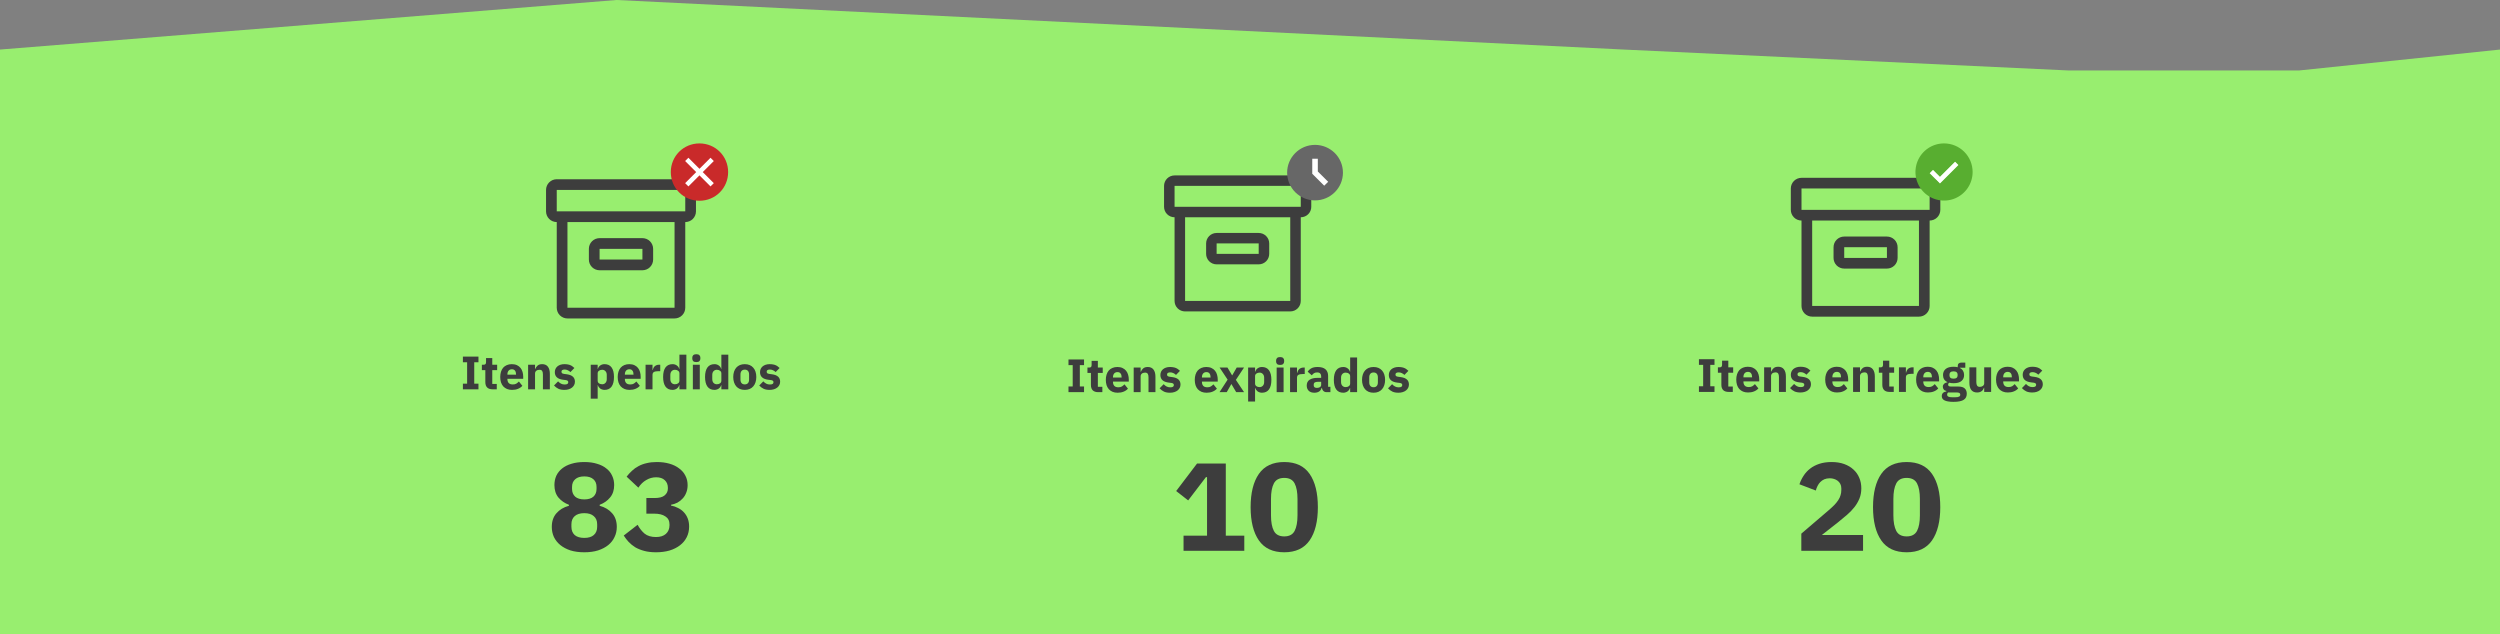 <svg width="1920" height="487" viewBox="0 0 1920 487" fill="none" xmlns="http://www.w3.org/2000/svg">
<rect x="0" y="0" width="1920" height="487" fill="#808080" stroke="none"/>
<path d="M0 38.054L473.5 0L1247 38.054L1418 46.095L1589 54.136H1765.5L1920 38.054V487H960H0V38.054Z" fill="#98EE6F"/>
<path d="M1430.83 423H1383.41V409.848L1404.05 392.184C1405.91 390.584 1407.47 389.144 1408.75 387.864C1410.03 386.52 1411.06 385.24 1411.83 384.024C1412.66 382.744 1413.23 381.496 1413.55 380.28C1413.94 379.064 1414.13 377.752 1414.13 376.344V375C1414.13 373.72 1413.87 372.6 1413.36 371.64C1412.85 370.68 1412.18 369.88 1411.35 369.24C1410.51 368.6 1409.55 368.12 1408.47 367.8C1407.44 367.48 1406.39 367.32 1405.3 367.32C1403.7 367.32 1402.29 367.576 1401.07 368.088C1399.92 368.6 1398.9 369.304 1398 370.2C1397.17 371.032 1396.47 372.024 1395.89 373.176C1395.31 374.264 1394.87 375.448 1394.55 376.728L1381.97 371.928C1382.74 369.624 1383.79 367.448 1385.14 365.4C1386.48 363.288 1388.15 361.464 1390.13 359.928C1392.18 358.328 1394.58 357.08 1397.33 356.184C1400.08 355.288 1403.19 354.84 1406.64 354.84C1410.29 354.84 1413.52 355.352 1416.34 356.376C1419.15 357.4 1421.52 358.808 1423.44 360.6C1425.43 362.392 1426.93 364.536 1427.95 367.032C1428.98 369.464 1429.49 372.12 1429.49 375C1429.49 377.88 1429.01 380.504 1428.05 382.872C1427.09 385.24 1425.78 387.48 1424.11 389.592C1422.51 391.64 1420.63 393.592 1418.45 395.448C1416.27 397.304 1414 399.192 1411.63 401.112L1399.15 410.904H1430.83V423ZM1464.3 424.152C1455.53 424.152 1449.04 421.112 1444.81 415.032C1440.59 408.952 1438.48 400.44 1438.48 389.496C1438.48 378.552 1440.59 370.04 1444.81 363.96C1449.04 357.88 1455.53 354.84 1464.3 354.84C1473.07 354.84 1479.56 357.88 1483.79 363.96C1488.01 370.04 1490.12 378.552 1490.12 389.496C1490.12 400.44 1488.01 408.952 1483.79 415.032C1479.56 421.112 1473.07 424.152 1464.3 424.152ZM1464.3 411.96C1468.14 411.96 1470.8 410.552 1472.27 407.736C1473.74 404.92 1474.48 400.952 1474.48 395.832V383.16C1474.48 378.04 1473.74 374.072 1472.27 371.256C1470.8 368.44 1468.14 367.032 1464.3 367.032C1460.46 367.032 1457.8 368.44 1456.33 371.256C1454.86 374.072 1454.12 378.04 1454.12 383.16V395.832C1454.12 400.952 1454.86 404.92 1456.33 407.736C1457.8 410.552 1460.46 411.96 1464.3 411.96Z" fill="#3D3D3D"/>
<path d="M1449.16 206.274H1416.36C1414.18 206.274 1412.1 205.41 1410.56 203.872C1409.02 202.334 1408.16 200.248 1408.16 198.073V189.872C1408.16 187.697 1409.02 185.611 1410.56 184.073C1412.1 182.535 1414.18 181.671 1416.36 181.671H1449.16C1451.34 181.671 1453.42 182.535 1454.96 184.073C1456.5 185.611 1457.36 187.697 1457.36 189.872V198.073C1457.36 200.248 1456.5 202.334 1454.96 203.872C1453.42 205.41 1451.34 206.274 1449.16 206.274ZM1416.36 189.872V198.073H1449.16V189.872H1416.36Z" fill="#3D3D3D"/>
<path d="M1481.96 136.565H1383.55C1381.38 136.565 1379.29 137.429 1377.75 138.967C1376.22 140.505 1375.35 142.591 1375.35 144.766V161.168C1375.35 163.343 1376.22 165.429 1377.75 166.967C1379.29 168.505 1381.38 169.369 1383.55 169.369V234.977C1383.55 237.152 1384.42 239.238 1385.95 240.776C1387.49 242.314 1389.58 243.178 1391.75 243.178H1473.76C1475.94 243.178 1478.02 242.314 1479.56 240.776C1481.1 239.238 1481.96 237.152 1481.96 234.977V169.369C1484.14 169.369 1486.23 168.505 1487.76 166.967C1489.3 165.429 1490.17 163.343 1490.17 161.168V144.766C1490.17 142.591 1489.3 140.505 1487.76 138.967C1486.23 137.429 1484.14 136.565 1481.96 136.565ZM1473.76 234.977H1391.75V169.369H1473.76V234.977ZM1481.96 161.168H1383.55V144.766H1481.96V161.168Z" fill="#3D3D3D"/>
<path d="M1493.02 110.136C1488.68 110.136 1484.43 111.424 1480.82 113.837C1477.21 116.249 1474.4 119.678 1472.74 123.69C1471.07 127.701 1470.64 132.116 1471.49 136.375C1472.33 140.634 1474.42 144.546 1477.49 147.616C1480.57 150.687 1484.48 152.778 1488.74 153.625C1492.99 154.472 1497.41 154.037 1501.42 152.375C1505.43 150.714 1508.86 147.9 1511.27 144.289C1513.69 140.679 1514.97 136.434 1514.97 132.092C1514.97 126.269 1512.66 120.684 1508.54 116.567C1504.43 112.45 1498.84 110.136 1493.02 110.136ZM1489.88 140.858L1482.04 133.017L1484.54 130.523L1489.88 135.871L1501.5 124.25L1504.01 126.738L1489.88 140.858Z" fill="#58AE30"/>
<path d="M1489.88 140.859L1482.04 133.018L1484.54 130.523L1489.88 135.869L1501.5 124.25L1504 126.736L1489.88 140.859Z" fill="white"/>
<path d="M1304.78 301V296.644H1308.02V280.228H1304.78V275.872H1316.73V280.228H1313.49V296.644H1316.73V301H1304.78ZM1327.62 301C1325.78 301 1324.37 300.532 1323.41 299.596C1322.48 298.66 1322.01 297.292 1322.01 295.492V286.24H1319.34V282.1H1320.68C1321.4 282.1 1321.89 281.932 1322.15 281.596C1322.42 281.236 1322.55 280.732 1322.55 280.084V276.988H1327.34V282.1H1331.08V286.24H1327.34V296.86H1330.79V301H1327.62ZM1342.52 301.432C1341.08 301.432 1339.8 301.204 1338.67 300.748C1337.54 300.268 1336.58 299.608 1335.79 298.768C1335.02 297.904 1334.44 296.86 1334.03 295.636C1333.64 294.412 1333.45 293.044 1333.45 291.532C1333.45 290.044 1333.64 288.7 1334.03 287.5C1334.41 286.276 1334.98 285.232 1335.72 284.368C1336.49 283.504 1337.42 282.844 1338.53 282.388C1339.63 281.908 1340.89 281.668 1342.31 281.668C1343.87 281.668 1345.2 281.932 1346.3 282.46C1347.43 282.988 1348.34 283.696 1349.04 284.584C1349.76 285.472 1350.28 286.504 1350.59 287.68C1350.92 288.832 1351.09 290.044 1351.09 291.316V292.9H1338.96V293.188C1338.96 294.436 1339.3 295.432 1339.97 296.176C1340.64 296.896 1341.7 297.256 1343.14 297.256C1344.24 297.256 1345.14 297.04 1345.84 296.608C1346.53 296.152 1347.18 295.612 1347.78 294.988L1350.44 298.3C1349.6 299.284 1348.5 300.052 1347.13 300.604C1345.79 301.156 1344.25 301.432 1342.52 301.432ZM1342.42 285.592C1341.34 285.592 1340.48 285.952 1339.86 286.672C1339.26 287.368 1338.96 288.304 1338.96 289.48V289.768H1345.58V289.444C1345.58 288.292 1345.32 287.368 1344.79 286.672C1344.29 285.952 1343.5 285.592 1342.42 285.592ZM1354.86 301V282.1H1360.18V285.304H1360.4C1360.74 284.32 1361.32 283.468 1362.16 282.748C1363 282.028 1364.17 281.668 1365.66 281.668C1367.6 281.668 1369.06 282.316 1370.05 283.612C1371.06 284.908 1371.56 286.756 1371.56 289.156V301H1366.23V289.588C1366.23 288.364 1366.04 287.464 1365.66 286.888C1365.27 286.288 1364.59 285.988 1363.6 285.988C1363.17 285.988 1362.75 286.048 1362.34 286.168C1361.94 286.264 1361.56 286.432 1361.23 286.672C1360.92 286.912 1360.66 287.212 1360.47 287.572C1360.28 287.908 1360.18 288.304 1360.18 288.76V301H1354.86ZM1382.71 301.432C1380.88 301.432 1379.35 301.144 1378.1 300.568C1376.85 299.968 1375.74 299.128 1374.75 298.048L1377.88 294.88C1378.56 295.624 1379.3 296.212 1380.12 296.644C1380.93 297.076 1381.86 297.292 1382.89 297.292C1383.94 297.292 1384.68 297.136 1385.08 296.824C1385.49 296.488 1385.7 296.044 1385.7 295.492C1385.7 294.604 1385.06 294.076 1383.79 293.908L1381.74 293.656C1377.49 293.128 1375.36 291.184 1375.36 287.824C1375.36 286.912 1375.53 286.084 1375.87 285.34C1376.23 284.572 1376.72 283.924 1377.34 283.396C1377.99 282.844 1378.76 282.424 1379.65 282.136C1380.56 281.824 1381.58 281.668 1382.71 281.668C1383.69 281.668 1384.56 281.74 1385.3 281.884C1386.07 282.004 1386.74 282.196 1387.32 282.46C1387.92 282.7 1388.46 283.012 1388.94 283.396C1389.44 283.756 1389.93 284.164 1390.41 284.62L1387.35 287.752C1386.75 287.152 1386.07 286.684 1385.3 286.348C1384.56 285.988 1383.79 285.808 1383 285.808C1382.08 285.808 1381.44 285.952 1381.05 286.24C1380.67 286.528 1380.48 286.912 1380.48 287.392C1380.48 287.896 1380.61 288.292 1380.87 288.58C1381.16 288.844 1381.69 289.036 1382.46 289.156L1384.58 289.444C1388.73 289.996 1390.81 291.892 1390.81 295.132C1390.81 296.044 1390.62 296.884 1390.23 297.652C1389.85 298.42 1389.3 299.092 1388.58 299.668C1387.88 300.22 1387.03 300.652 1386.02 300.964C1385.04 301.276 1383.93 301.432 1382.71 301.432ZM1410.83 301.432C1409.39 301.432 1408.11 301.204 1406.98 300.748C1405.85 300.268 1404.89 299.608 1404.1 298.768C1403.33 297.904 1402.74 296.86 1402.34 295.636C1401.95 294.412 1401.76 293.044 1401.76 291.532C1401.76 290.044 1401.95 288.7 1402.34 287.5C1402.72 286.276 1403.28 285.232 1404.03 284.368C1404.8 283.504 1405.73 282.844 1406.84 282.388C1407.94 281.908 1409.2 281.668 1410.62 281.668C1412.18 281.668 1413.51 281.932 1414.61 282.46C1415.74 282.988 1416.65 283.696 1417.35 284.584C1418.07 285.472 1418.58 286.504 1418.9 287.68C1419.23 288.832 1419.4 290.044 1419.4 291.316V292.9H1407.27V293.188C1407.27 294.436 1407.6 295.432 1408.28 296.176C1408.95 296.896 1410 297.256 1411.44 297.256C1412.55 297.256 1413.45 297.04 1414.14 296.608C1414.84 296.152 1415.49 295.612 1416.09 294.988L1418.75 298.3C1417.91 299.284 1416.81 300.052 1415.44 300.604C1414.1 301.156 1412.56 301.432 1410.83 301.432ZM1410.72 285.592C1409.64 285.592 1408.79 285.952 1408.17 286.672C1407.57 287.368 1407.27 288.304 1407.27 289.48V289.768H1413.89V289.444C1413.89 288.292 1413.63 287.368 1413.1 286.672C1412.6 285.952 1411.8 285.592 1410.72 285.592ZM1423.16 301V282.1H1428.49V285.304H1428.71C1429.04 284.32 1429.63 283.468 1430.47 282.748C1431.31 282.028 1432.48 281.668 1433.96 281.668C1435.91 281.668 1437.37 282.316 1438.36 283.612C1439.36 284.908 1439.87 286.756 1439.87 289.156V301H1434.54V289.588C1434.54 288.364 1434.35 287.464 1433.96 286.888C1433.58 286.288 1432.9 285.988 1431.91 285.988C1431.48 285.988 1431.06 286.048 1430.65 286.168C1430.24 286.264 1429.87 286.432 1429.54 286.672C1429.22 286.912 1428.97 287.212 1428.78 287.572C1428.59 287.908 1428.49 288.304 1428.49 288.76V301H1423.16ZM1451.23 301C1449.39 301 1447.98 300.532 1447.02 299.596C1446.09 298.66 1445.62 297.292 1445.62 295.492V286.24H1442.95V282.1H1444.29C1445.01 282.1 1445.5 281.932 1445.76 281.596C1446.03 281.236 1446.16 280.732 1446.16 280.084V276.988H1450.95V282.1H1454.69V286.24H1450.95V296.86H1454.4V301H1451.23ZM1458.39 301V282.1H1463.72V286.204H1463.9C1463.99 285.676 1464.16 285.172 1464.4 284.692C1464.64 284.188 1464.95 283.744 1465.34 283.36C1465.75 282.976 1466.23 282.676 1466.78 282.46C1467.33 282.22 1467.98 282.1 1468.72 282.1H1469.66V287.068H1468.33C1466.77 287.068 1465.6 287.272 1464.83 287.68C1464.09 288.088 1463.72 288.844 1463.72 289.948V301H1458.39ZM1480.65 301.432C1479.21 301.432 1477.93 301.204 1476.8 300.748C1475.67 300.268 1474.71 299.608 1473.92 298.768C1473.15 297.904 1472.57 296.86 1472.16 295.636C1471.77 294.412 1471.58 293.044 1471.58 291.532C1471.58 290.044 1471.77 288.7 1472.16 287.5C1472.54 286.276 1473.11 285.232 1473.85 284.368C1474.62 283.504 1475.55 282.844 1476.66 282.388C1477.76 281.908 1479.02 281.668 1480.44 281.668C1482 281.668 1483.33 281.932 1484.43 282.46C1485.56 282.988 1486.47 283.696 1487.17 284.584C1487.89 285.472 1488.41 286.504 1488.72 287.68C1489.05 288.832 1489.22 290.044 1489.22 291.316V292.9H1477.09V293.188C1477.09 294.436 1477.43 295.432 1478.1 296.176C1478.77 296.896 1479.83 297.256 1481.27 297.256C1482.37 297.256 1483.27 297.04 1483.97 296.608C1484.66 296.152 1485.31 295.612 1485.91 294.988L1488.57 298.3C1487.73 299.284 1486.63 300.052 1485.26 300.604C1483.92 301.156 1482.38 301.432 1480.65 301.432ZM1480.55 285.592C1479.47 285.592 1478.61 285.952 1477.99 286.672C1477.39 287.368 1477.09 288.304 1477.09 289.48V289.768H1483.71V289.444C1483.71 288.292 1483.45 287.368 1482.92 286.672C1482.42 285.952 1481.63 285.592 1480.55 285.592ZM1510.48 302.368C1510.48 303.376 1510.3 304.264 1509.94 305.032C1509.6 305.8 1509.04 306.448 1508.25 306.976C1507.46 307.528 1506.4 307.936 1505.08 308.2C1503.78 308.488 1502.18 308.632 1500.26 308.632C1498.62 308.632 1497.23 308.524 1496.08 308.308C1494.95 308.116 1494.03 307.828 1493.31 307.444C1492.61 307.084 1492.1 306.628 1491.76 306.076C1491.45 305.548 1491.29 304.936 1491.29 304.24C1491.29 303.184 1491.6 302.356 1492.23 301.756C1492.85 301.156 1493.72 300.784 1494.82 300.64V300.244C1493.91 300.076 1493.22 299.692 1492.77 299.092C1492.31 298.468 1492.08 297.748 1492.08 296.932C1492.08 296.428 1492.18 295.996 1492.37 295.636C1492.59 295.252 1492.85 294.928 1493.16 294.664C1493.5 294.376 1493.88 294.148 1494.32 293.98C1494.75 293.812 1495.18 293.68 1495.61 293.584V293.44C1494.46 292.912 1493.61 292.192 1493.06 291.28C1492.5 290.344 1492.23 289.264 1492.23 288.04C1492.23 286.12 1492.89 284.584 1494.21 283.432C1495.55 282.256 1497.59 281.668 1500.33 281.668C1501.58 281.668 1502.64 281.788 1503.53 282.028V281.308C1503.53 280.3 1503.77 279.58 1504.25 279.148C1504.76 278.692 1505.46 278.464 1506.38 278.464H1509.36V282.424H1505.19V282.64C1506.29 283.168 1507.11 283.9 1507.64 284.836C1508.16 285.748 1508.43 286.816 1508.43 288.04C1508.43 289.936 1507.76 291.46 1506.41 292.612C1505.09 293.74 1503.06 294.304 1500.33 294.304C1499.1 294.304 1497.99 294.172 1496.98 293.908C1496.43 294.268 1496.15 294.772 1496.15 295.42C1496.15 295.876 1496.32 296.236 1496.66 296.5C1497.02 296.74 1497.6 296.86 1498.42 296.86H1503.89C1506.2 296.86 1507.86 297.34 1508.9 298.3C1509.95 299.26 1510.48 300.616 1510.48 302.368ZM1505.48 303.088C1505.48 302.536 1505.26 302.116 1504.83 301.828C1504.4 301.54 1503.64 301.396 1502.56 301.396H1496.08C1495.84 301.636 1495.66 301.9 1495.54 302.188C1495.44 302.5 1495.4 302.8 1495.4 303.088C1495.4 303.784 1495.7 304.288 1496.3 304.6C1496.9 304.936 1497.92 305.104 1499.36 305.104H1501.52C1502.96 305.104 1503.98 304.936 1504.58 304.6C1505.18 304.288 1505.48 303.784 1505.48 303.088ZM1500.33 290.812C1501.38 290.812 1502.16 290.596 1502.67 290.164C1503.2 289.708 1503.46 289.06 1503.46 288.22V287.788C1503.46 286.948 1503.2 286.312 1502.67 285.88C1502.16 285.424 1501.38 285.196 1500.33 285.196C1499.27 285.196 1498.48 285.424 1497.95 285.88C1497.45 286.312 1497.2 286.948 1497.2 287.788V288.22C1497.2 289.06 1497.45 289.708 1497.95 290.164C1498.48 290.596 1499.27 290.812 1500.33 290.812ZM1523.87 297.832H1523.69C1523.52 298.312 1523.29 298.768 1523 299.2C1522.74 299.632 1522.39 300.016 1521.96 300.352C1521.53 300.688 1521.01 300.952 1520.41 301.144C1519.83 301.336 1519.16 301.432 1518.39 301.432C1516.45 301.432 1514.97 300.796 1513.97 299.524C1512.98 298.228 1512.49 296.38 1512.49 293.98V282.1H1517.82V293.512C1517.82 294.664 1518.02 295.552 1518.43 296.176C1518.84 296.8 1519.53 297.112 1520.52 297.112C1520.93 297.112 1521.33 297.052 1521.74 296.932C1522.15 296.812 1522.51 296.644 1522.82 296.428C1523.13 296.188 1523.39 295.9 1523.58 295.564C1523.77 295.228 1523.87 294.832 1523.87 294.376V282.1H1529.19V301H1523.87V297.832ZM1542.04 301.432C1540.6 301.432 1539.31 301.204 1538.18 300.748C1537.06 300.268 1536.1 299.608 1535.3 298.768C1534.54 297.904 1533.95 296.86 1533.54 295.636C1533.16 294.412 1532.96 293.044 1532.96 291.532C1532.96 290.044 1533.16 288.7 1533.54 287.5C1533.92 286.276 1534.49 285.232 1535.23 284.368C1536 283.504 1536.94 282.844 1538.04 282.388C1539.14 281.908 1540.4 281.668 1541.82 281.668C1543.38 281.668 1544.71 281.932 1545.82 282.46C1546.94 282.988 1547.86 283.696 1548.55 284.584C1549.27 285.472 1549.79 286.504 1550.1 287.68C1550.44 288.832 1550.6 290.044 1550.6 291.316V292.9H1538.47V293.188C1538.47 294.436 1538.81 295.432 1539.48 296.176C1540.15 296.896 1541.21 297.256 1542.65 297.256C1543.75 297.256 1544.65 297.04 1545.35 296.608C1546.04 296.152 1546.69 295.612 1547.29 294.988L1549.96 298.3C1549.12 299.284 1548.01 300.052 1546.64 300.604C1545.3 301.156 1543.76 301.432 1542.04 301.432ZM1541.93 285.592C1540.85 285.592 1540 285.952 1539.37 286.672C1538.77 287.368 1538.47 288.304 1538.47 289.48V289.768H1545.1V289.444C1545.1 288.292 1544.83 287.368 1544.3 286.672C1543.8 285.952 1543.01 285.592 1541.93 285.592ZM1560.77 301.432C1558.95 301.432 1557.41 301.144 1556.17 300.568C1554.92 299.968 1553.8 299.128 1552.82 298.048L1555.95 294.88C1556.62 295.624 1557.37 296.212 1558.18 296.644C1559 297.076 1559.92 297.292 1560.95 297.292C1562.01 297.292 1562.74 297.136 1563.15 296.824C1563.56 296.488 1563.76 296.044 1563.76 295.492C1563.76 294.604 1563.13 294.076 1561.85 293.908L1559.8 293.656C1555.55 293.128 1553.43 291.184 1553.43 287.824C1553.43 286.912 1553.6 286.084 1553.93 285.34C1554.29 284.572 1554.79 283.924 1555.41 283.396C1556.06 282.844 1556.83 282.424 1557.71 282.136C1558.63 281.824 1559.65 281.668 1560.77 281.668C1561.76 281.668 1562.62 281.74 1563.37 281.884C1564.13 282.004 1564.81 282.196 1565.38 282.46C1565.98 282.7 1566.52 283.012 1567 283.396C1567.51 283.756 1568 284.164 1568.48 284.62L1565.42 287.752C1564.82 287.152 1564.13 286.684 1563.37 286.348C1562.62 285.988 1561.85 285.808 1561.06 285.808C1560.15 285.808 1559.5 285.952 1559.12 286.24C1558.73 286.528 1558.54 286.912 1558.54 287.392C1558.54 287.896 1558.67 288.292 1558.94 288.58C1559.23 288.844 1559.75 289.036 1560.52 289.156L1562.65 289.444C1566.8 289.996 1568.87 291.892 1568.87 295.132C1568.87 296.044 1568.68 296.884 1568.3 297.652C1567.91 298.42 1567.36 299.092 1566.64 299.668C1565.95 300.22 1565.09 300.652 1564.09 300.964C1563.1 301.276 1562 301.432 1560.77 301.432Z" fill="#3D3D3D"/>
<path d="M448.738 424.152C444.77 424.152 441.218 423.672 438.082 422.712C435.01 421.688 432.418 420.312 430.306 418.584C428.194 416.856 426.562 414.808 425.41 412.44C424.322 410.072 423.778 407.48 423.778 404.664C423.778 400.376 424.962 396.888 427.33 394.2C429.698 391.448 432.898 389.528 436.93 388.44V387.672C433.666 386.456 430.978 384.6 428.866 382.104C426.818 379.608 425.794 376.408 425.794 372.504C425.794 369.944 426.274 367.576 427.234 365.4C428.258 363.224 429.73 361.368 431.65 359.832C433.634 358.232 436.034 357.016 438.85 356.184C441.73 355.288 445.026 354.84 448.738 354.84C452.45 354.84 455.714 355.288 458.53 356.184C461.41 357.016 463.81 358.232 465.73 359.832C467.714 361.368 469.186 363.224 470.146 365.4C471.17 367.576 471.682 369.944 471.682 372.504C471.682 376.408 470.626 379.608 468.514 382.104C466.466 384.6 463.81 386.456 460.546 387.672V388.44C464.578 389.528 467.778 391.448 470.146 394.2C472.514 396.888 473.698 400.376 473.698 404.664C473.698 407.48 473.122 410.072 471.97 412.44C470.882 414.808 469.282 416.856 467.17 418.584C465.058 420.312 462.434 421.688 459.298 422.712C456.226 423.672 452.706 424.152 448.738 424.152ZM448.738 413.112C451.938 413.112 454.37 412.376 456.034 410.904C457.762 409.368 458.626 407.256 458.626 404.568V402.648C458.626 399.96 457.762 397.88 456.034 396.408C454.37 394.872 451.938 394.104 448.738 394.104C445.538 394.104 443.074 394.872 441.346 396.408C439.682 397.88 438.85 399.96 438.85 402.648V404.568C438.85 407.256 439.682 409.368 441.346 410.904C443.074 412.376 445.538 413.112 448.738 413.112ZM448.738 383.544C451.81 383.544 454.146 382.84 455.746 381.432C457.346 379.96 458.146 377.976 458.146 375.48V373.944C458.146 371.448 457.346 369.496 455.746 368.088C454.146 366.616 451.81 365.88 448.738 365.88C445.666 365.88 443.33 366.616 441.73 368.088C440.13 369.496 439.33 371.448 439.33 373.944V375.48C439.33 377.976 440.13 379.96 441.73 381.432C443.33 382.84 445.666 383.544 448.738 383.544ZM502.652 382.488C506.236 382.488 508.828 381.816 510.428 380.472C512.092 379.064 512.924 377.336 512.924 375.288V374.616C512.924 372.184 512.124 370.232 510.524 368.76C508.988 367.288 506.78 366.552 503.9 366.552C501.212 366.552 498.684 367.256 496.316 368.664C493.948 370.008 491.932 371.96 490.268 374.52L481.244 366.072C482.524 364.408 483.9 362.904 485.372 361.56C486.844 360.152 488.508 358.968 490.364 358.008C492.22 356.984 494.3 356.216 496.604 355.704C498.908 355.128 501.5 354.84 504.38 354.84C507.964 354.84 511.196 355.256 514.076 356.088C517.02 356.92 519.516 358.136 521.564 359.736C523.676 361.272 525.276 363.128 526.364 365.304C527.516 367.48 528.092 369.912 528.092 372.6C528.092 374.712 527.74 376.632 527.036 378.36C526.396 380.088 525.468 381.592 524.252 382.872C523.1 384.152 521.756 385.208 520.22 386.04C518.684 386.808 517.052 387.352 515.324 387.672V388.248C517.308 388.632 519.132 389.272 520.796 390.168C522.524 391 523.996 392.088 525.212 393.432C526.492 394.776 527.484 396.376 528.188 398.232C528.892 400.024 529.244 402.072 529.244 404.376C529.244 407.384 528.636 410.104 527.42 412.536C526.204 414.968 524.476 417.048 522.236 418.776C519.996 420.504 517.308 421.848 514.172 422.808C511.036 423.704 507.58 424.152 503.804 424.152C500.412 424.152 497.404 423.8 494.78 423.096C492.156 422.392 489.852 421.464 487.868 420.312C485.948 419.096 484.252 417.72 482.78 416.184C481.372 414.648 480.124 413.016 479.036 411.288L489.692 403.032C491.164 405.784 492.956 408.056 495.068 409.848C497.244 411.576 500.156 412.44 503.804 412.44C507.068 412.44 509.596 411.64 511.388 410.04C513.244 408.376 514.172 406.136 514.172 403.32V402.744C514.172 399.992 513.116 397.944 511.004 396.6C508.956 395.192 506.108 394.488 502.46 394.488H496.412V382.488H502.652Z" fill="#3D3D3D"/>
<path d="M355.507 299V294.644H358.747V278.228H355.507V273.872H367.459V278.228H364.219V294.644H367.459V299H355.507ZM378.354 299C376.506 299 375.102 298.532 374.142 297.596C373.206 296.66 372.738 295.292 372.738 293.492V284.24H370.074V280.1H371.406C372.126 280.1 372.618 279.932 372.882 279.596C373.146 279.236 373.278 278.732 373.278 278.084V274.988H378.066V280.1H381.81V284.24H378.066V294.86H381.522V299H378.354ZM393.255 299.432C391.815 299.432 390.531 299.204 389.403 298.748C388.275 298.268 387.315 297.608 386.523 296.768C385.755 295.904 385.167 294.86 384.759 293.636C384.375 292.412 384.183 291.044 384.183 289.532C384.183 288.044 384.375 286.7 384.759 285.5C385.143 284.276 385.707 283.232 386.451 282.368C387.219 281.504 388.155 280.844 389.259 280.388C390.363 279.908 391.623 279.668 393.039 279.668C394.599 279.668 395.931 279.932 397.035 280.46C398.163 280.988 399.075 281.696 399.771 282.584C400.491 283.472 401.007 284.504 401.319 285.68C401.655 286.832 401.823 288.044 401.823 289.316V290.9H389.691V291.188C389.691 292.436 390.027 293.432 390.699 294.176C391.371 294.896 392.427 295.256 393.867 295.256C394.971 295.256 395.871 295.04 396.567 294.608C397.263 294.152 397.911 293.612 398.511 292.988L401.175 296.3C400.335 297.284 399.231 298.052 397.863 298.604C396.519 299.156 394.983 299.432 393.255 299.432ZM393.147 283.592C392.067 283.592 391.215 283.952 390.591 284.672C389.991 285.368 389.691 286.304 389.691 287.48V287.768H396.315V287.444C396.315 286.292 396.051 285.368 395.523 284.672C395.019 283.952 394.227 283.592 393.147 283.592ZM405.586 299V280.1H410.914V283.304H411.13C411.466 282.32 412.054 281.468 412.894 280.748C413.734 280.028 414.898 279.668 416.386 279.668C418.33 279.668 419.794 280.316 420.778 281.612C421.786 282.908 422.29 284.756 422.29 287.156V299H416.962V287.588C416.962 286.364 416.77 285.464 416.386 284.888C416.002 284.288 415.318 283.988 414.334 283.988C413.902 283.988 413.482 284.048 413.074 284.168C412.666 284.264 412.294 284.432 411.958 284.672C411.646 284.912 411.394 285.212 411.202 285.572C411.01 285.908 410.914 286.304 410.914 286.76V299H405.586ZM433.439 299.432C431.615 299.432 430.079 299.144 428.831 298.568C427.583 297.968 426.467 297.128 425.483 296.048L428.615 292.88C429.287 293.624 430.031 294.212 430.847 294.644C431.663 295.076 432.587 295.292 433.619 295.292C434.675 295.292 435.407 295.136 435.815 294.824C436.223 294.488 436.427 294.044 436.427 293.492C436.427 292.604 435.791 292.076 434.519 291.908L432.467 291.656C428.219 291.128 426.095 289.184 426.095 285.824C426.095 284.912 426.263 284.084 426.599 283.34C426.959 282.572 427.451 281.924 428.075 281.396C428.723 280.844 429.491 280.424 430.379 280.136C431.291 279.824 432.311 279.668 433.439 279.668C434.423 279.668 435.287 279.74 436.031 279.884C436.799 280.004 437.471 280.196 438.047 280.46C438.647 280.7 439.187 281.012 439.667 281.396C440.171 281.756 440.663 282.164 441.143 282.62L438.083 285.752C437.483 285.152 436.799 284.684 436.031 284.348C435.287 283.988 434.519 283.808 433.727 283.808C432.815 283.808 432.167 283.952 431.783 284.24C431.399 284.528 431.207 284.912 431.207 285.392C431.207 285.896 431.339 286.292 431.603 286.58C431.891 286.844 432.419 287.036 433.187 287.156L435.311 287.444C439.463 287.996 441.539 289.892 441.539 293.132C441.539 294.044 441.347 294.884 440.963 295.652C440.579 296.42 440.027 297.092 439.307 297.668C438.611 298.22 437.759 298.652 436.751 298.964C435.767 299.276 434.663 299.432 433.439 299.432ZM453.679 280.1H459.007V283.268H459.187C459.451 282.212 460.051 281.348 460.987 280.676C461.947 280.004 463.039 279.668 464.263 279.668C466.663 279.668 468.475 280.508 469.699 282.188C470.923 283.868 471.535 286.316 471.535 289.532C471.535 292.748 470.923 295.208 469.699 296.912C468.475 298.592 466.663 299.432 464.263 299.432C463.639 299.432 463.051 299.336 462.499 299.144C461.947 298.976 461.443 298.736 460.987 298.424C460.555 298.088 460.183 297.704 459.871 297.272C459.559 296.816 459.331 296.336 459.187 295.832H459.007V306.2H453.679V280.1ZM462.499 295.112C463.507 295.112 464.335 294.764 464.983 294.068C465.655 293.348 465.991 292.388 465.991 291.188V287.912C465.991 286.712 465.655 285.764 464.983 285.068C464.335 284.348 463.507 283.988 462.499 283.988C461.491 283.988 460.651 284.24 459.979 284.744C459.331 285.224 459.007 285.896 459.007 286.76V292.34C459.007 293.204 459.331 293.888 459.979 294.392C460.651 294.872 461.491 295.112 462.499 295.112ZM483.466 299.432C482.026 299.432 480.742 299.204 479.614 298.748C478.486 298.268 477.526 297.608 476.734 296.768C475.966 295.904 475.378 294.86 474.97 293.636C474.586 292.412 474.394 291.044 474.394 289.532C474.394 288.044 474.586 286.7 474.97 285.5C475.354 284.276 475.918 283.232 476.662 282.368C477.43 281.504 478.366 280.844 479.47 280.388C480.574 279.908 481.834 279.668 483.25 279.668C484.81 279.668 486.142 279.932 487.246 280.46C488.374 280.988 489.286 281.696 489.982 282.584C490.702 283.472 491.218 284.504 491.53 285.68C491.866 286.832 492.034 288.044 492.034 289.316V290.9H479.902V291.188C479.902 292.436 480.238 293.432 480.91 294.176C481.582 294.896 482.638 295.256 484.078 295.256C485.182 295.256 486.082 295.04 486.778 294.608C487.474 294.152 488.122 293.612 488.722 292.988L491.386 296.3C490.546 297.284 489.442 298.052 488.074 298.604C486.73 299.156 485.194 299.432 483.466 299.432ZM483.358 283.592C482.278 283.592 481.426 283.952 480.802 284.672C480.202 285.368 479.902 286.304 479.902 287.48V287.768H486.526V287.444C486.526 286.292 486.262 285.368 485.734 284.672C485.23 283.952 484.438 283.592 483.358 283.592ZM495.797 299V280.1H501.125V284.204H501.305C501.401 283.676 501.569 283.172 501.809 282.692C502.049 282.188 502.361 281.744 502.745 281.36C503.153 280.976 503.633 280.676 504.185 280.46C504.737 280.22 505.385 280.1 506.129 280.1H507.065V285.068H505.733C504.173 285.068 503.009 285.272 502.241 285.68C501.497 286.088 501.125 286.844 501.125 287.948V299H495.797ZM521.803 295.832H521.623C521.479 296.336 521.251 296.816 520.939 297.272C520.627 297.704 520.243 298.088 519.787 298.424C519.355 298.736 518.851 298.976 518.275 299.144C517.723 299.336 517.147 299.432 516.547 299.432C514.147 299.432 512.335 298.592 511.111 296.912C509.887 295.208 509.275 292.748 509.275 289.532C509.275 286.316 509.887 283.868 511.111 282.188C512.335 280.508 514.147 279.668 516.547 279.668C517.771 279.668 518.851 280.004 519.787 280.676C520.747 281.348 521.359 282.212 521.623 283.268H521.803V272.36H527.131V299H521.803V295.832ZM518.311 295.112C519.319 295.112 520.147 294.872 520.795 294.392C521.467 293.888 521.803 293.204 521.803 292.34V286.76C521.803 285.896 521.467 285.224 520.795 284.744C520.147 284.24 519.319 283.988 518.311 283.988C517.303 283.988 516.463 284.348 515.791 285.068C515.143 285.764 514.819 286.712 514.819 287.912V291.188C514.819 292.388 515.143 293.348 515.791 294.068C516.463 294.764 517.303 295.112 518.311 295.112ZM534.777 278.084C533.697 278.084 532.905 277.844 532.401 277.364C531.921 276.86 531.681 276.224 531.681 275.456V274.664C531.681 273.896 531.921 273.272 532.401 272.792C532.905 272.288 533.697 272.036 534.777 272.036C535.857 272.036 536.637 272.288 537.117 272.792C537.621 273.272 537.873 273.896 537.873 274.664V275.456C537.873 276.224 537.621 276.86 537.117 277.364C536.637 277.844 535.857 278.084 534.777 278.084ZM532.113 280.1H537.441V299H532.113V280.1ZM554.006 295.832H553.826C553.682 296.336 553.454 296.816 553.142 297.272C552.83 297.704 552.446 298.088 551.99 298.424C551.558 298.736 551.054 298.976 550.478 299.144C549.926 299.336 549.35 299.432 548.75 299.432C546.35 299.432 544.538 298.592 543.314 296.912C542.09 295.208 541.478 292.748 541.478 289.532C541.478 286.316 542.09 283.868 543.314 282.188C544.538 280.508 546.35 279.668 548.75 279.668C549.974 279.668 551.054 280.004 551.99 280.676C552.95 281.348 553.562 282.212 553.826 283.268H554.006V272.36H559.334V299H554.006V295.832ZM550.514 295.112C551.522 295.112 552.35 294.872 552.998 294.392C553.67 293.888 554.006 293.204 554.006 292.34V286.76C554.006 285.896 553.67 285.224 552.998 284.744C552.35 284.24 551.522 283.988 550.514 283.988C549.506 283.988 548.666 284.348 547.994 285.068C547.346 285.764 547.022 286.712 547.022 287.912V291.188C547.022 292.388 547.346 293.348 547.994 294.068C548.666 294.764 549.506 295.112 550.514 295.112ZM571.984 299.432C570.592 299.432 569.344 299.204 568.24 298.748C567.16 298.292 566.236 297.632 565.468 296.768C564.724 295.904 564.148 294.86 563.74 293.636C563.332 292.412 563.128 291.044 563.128 289.532C563.128 288.02 563.332 286.652 563.74 285.428C564.148 284.204 564.724 283.172 565.468 282.332C566.236 281.468 567.16 280.808 568.24 280.352C569.344 279.896 570.592 279.668 571.984 279.668C573.376 279.668 574.612 279.896 575.692 280.352C576.796 280.808 577.72 281.468 578.464 282.332C579.232 283.172 579.82 284.204 580.228 285.428C580.636 286.652 580.84 288.02 580.84 289.532C580.84 291.044 580.636 292.412 580.228 293.636C579.82 294.86 579.232 295.904 578.464 296.768C577.72 297.632 576.796 298.292 575.692 298.748C574.612 299.204 573.376 299.432 571.984 299.432ZM571.984 295.22C573.04 295.22 573.856 294.896 574.432 294.248C575.008 293.6 575.296 292.676 575.296 291.476V287.624C575.296 286.424 575.008 285.5 574.432 284.852C573.856 284.204 573.04 283.88 571.984 283.88C570.928 283.88 570.112 284.204 569.536 284.852C568.96 285.5 568.672 286.424 568.672 287.624V291.476C568.672 292.676 568.96 293.6 569.536 294.248C570.112 294.896 570.928 295.22 571.984 295.22ZM591.044 299.432C589.22 299.432 587.684 299.144 586.436 298.568C585.188 297.968 584.072 297.128 583.088 296.048L586.22 292.88C586.892 293.624 587.636 294.212 588.452 294.644C589.268 295.076 590.192 295.292 591.224 295.292C592.28 295.292 593.012 295.136 593.42 294.824C593.828 294.488 594.032 294.044 594.032 293.492C594.032 292.604 593.396 292.076 592.124 291.908L590.072 291.656C585.824 291.128 583.7 289.184 583.7 285.824C583.7 284.912 583.868 284.084 584.204 283.34C584.564 282.572 585.056 281.924 585.68 281.396C586.328 280.844 587.096 280.424 587.984 280.136C588.896 279.824 589.916 279.668 591.044 279.668C592.028 279.668 592.892 279.74 593.636 279.884C594.404 280.004 595.076 280.196 595.652 280.46C596.252 280.7 596.792 281.012 597.272 281.396C597.776 281.756 598.268 282.164 598.748 282.62L595.688 285.752C595.088 285.152 594.404 284.684 593.636 284.348C592.892 283.988 592.124 283.808 591.332 283.808C590.42 283.808 589.772 283.952 589.388 284.24C589.004 284.528 588.812 284.912 588.812 285.392C588.812 285.896 588.944 286.292 589.208 286.58C589.496 286.844 590.024 287.036 590.792 287.156L592.916 287.444C597.068 287.996 599.144 289.892 599.144 293.132C599.144 294.044 598.952 294.884 598.568 295.652C598.184 296.42 597.632 297.092 596.912 297.668C596.216 298.22 595.364 298.652 594.356 298.964C593.372 299.276 592.268 299.432 591.044 299.432Z" fill="#3D3D3D"/>
<path d="M493.381 207.563H460.481C458.3 207.563 456.208 206.696 454.665 205.154C453.123 203.611 452.256 201.519 452.256 199.338V191.113C452.256 188.932 453.123 186.84 454.665 185.297C456.208 183.755 458.3 182.888 460.481 182.888H493.381C495.562 182.888 497.654 183.755 499.197 185.297C500.739 186.84 501.606 188.932 501.606 191.113V199.338C501.606 201.519 500.739 203.611 499.197 205.154C497.654 206.696 495.562 207.563 493.381 207.563ZM460.481 191.113V199.338H493.381V191.113H460.481Z" fill="#3D3D3D"/>
<path d="M526.281 137.651H427.582C425.4 137.651 423.308 138.518 421.766 140.06C420.223 141.602 419.357 143.695 419.357 145.876V162.326C419.357 164.507 420.223 166.599 421.766 168.142C423.308 169.684 425.4 170.551 427.582 170.551V236.35C427.582 238.532 428.448 240.624 429.991 242.166C431.533 243.709 433.625 244.575 435.807 244.575H518.056C520.237 244.575 522.33 243.709 523.872 242.166C525.414 240.624 526.281 238.532 526.281 236.35V170.551C528.462 170.551 530.554 169.684 532.097 168.142C533.639 166.599 534.506 164.507 534.506 162.326V145.876C534.506 143.695 533.639 141.602 532.097 140.06C530.554 138.518 528.462 137.651 526.281 137.651ZM518.056 236.35H435.807V170.551H518.056V236.35ZM526.281 162.326H427.582V145.876H526.281V162.326Z" fill="#3D3D3D"/>
<rect x="524.353" y="119.323" width="25.417" height="24.647" fill="white"/>
<path d="M537.193 110.145C524.926 110.145 515.175 119.896 515.175 132.163C515.175 144.43 524.926 154.18 537.193 154.18C549.459 154.18 559.21 144.43 559.21 132.163C559.21 119.896 549.459 110.145 537.193 110.145ZM545.685 143.172L537.193 134.679L528.7 143.172L526.184 140.655L534.676 132.163L526.184 123.67L528.7 121.154L537.193 129.647L545.685 121.154L548.201 123.67L539.709 132.163L548.201 140.655L545.685 143.172Z" fill="#C92A2A"/>
<path d="M908.962 423V411.384H927.01V366.456H926.146L912.514 384.312L903.298 377.112L919.33 355.992H941.41V411.384H955.618V423H908.962ZM986.3 424.152C977.532 424.152 971.036 421.112 966.812 415.032C962.588 408.952 960.476 400.44 960.476 389.496C960.476 378.552 962.588 370.04 966.812 363.96C971.036 357.88 977.532 354.84 986.3 354.84C995.068 354.84 1001.56 357.88 1005.79 363.96C1010.01 370.04 1012.12 378.552 1012.12 389.496C1012.12 400.44 1010.01 408.952 1005.79 415.032C1001.56 421.112 995.068 424.152 986.3 424.152ZM986.3 411.96C990.14 411.96 992.796 410.552 994.268 407.736C995.74 404.92 996.476 400.952 996.476 395.832V383.16C996.476 378.04 995.74 374.072 994.268 371.256C992.796 368.44 990.14 367.032 986.3 367.032C982.46 367.032 979.804 368.44 978.332 371.256C976.86 374.072 976.124 378.04 976.124 383.16V395.832C976.124 400.952 976.86 404.92 978.332 407.736C979.804 410.552 982.46 411.96 986.3 411.96Z" fill="#3D3D3D"/>
<path d="M820.595 301.181V296.825H823.835V280.409H820.595V276.053H832.547V280.409H829.307V296.825H832.547V301.181H820.595ZM843.442 301.181C841.594 301.181 840.19 300.713 839.23 299.777C838.294 298.841 837.826 297.473 837.826 295.673V286.421H835.162V282.281H836.494C837.214 282.281 837.706 282.113 837.97 281.777C838.234 281.417 838.366 280.913 838.366 280.265V277.169H843.154V282.281H846.898V286.421H843.154V297.041H846.61V301.181H843.442ZM858.343 301.613C856.903 301.613 855.619 301.385 854.491 300.929C853.363 300.449 852.403 299.789 851.611 298.949C850.843 298.085 850.255 297.041 849.847 295.817C849.463 294.593 849.271 293.225 849.271 291.713C849.271 290.225 849.463 288.881 849.847 287.681C850.231 286.457 850.795 285.413 851.539 284.549C852.307 283.685 853.243 283.025 854.347 282.569C855.451 282.089 856.711 281.849 858.127 281.849C859.687 281.849 861.019 282.113 862.123 282.641C863.251 283.169 864.163 283.877 864.859 284.765C865.579 285.653 866.095 286.685 866.407 287.861C866.743 289.013 866.911 290.225 866.911 291.497V293.081H854.779V293.369C854.779 294.617 855.115 295.613 855.787 296.357C856.459 297.077 857.515 297.437 858.955 297.437C860.059 297.437 860.959 297.221 861.655 296.789C862.351 296.333 862.999 295.793 863.599 295.169L866.263 298.481C865.423 299.465 864.319 300.233 862.951 300.785C861.607 301.337 860.071 301.613 858.343 301.613ZM858.235 285.773C857.155 285.773 856.303 286.133 855.679 286.853C855.079 287.549 854.779 288.485 854.779 289.661V289.949H861.403V289.625C861.403 288.473 861.139 287.549 860.611 286.853C860.107 286.133 859.315 285.773 858.235 285.773ZM870.673 301.181V282.281H876.001V285.485H876.217C876.553 284.501 877.141 283.649 877.981 282.929C878.821 282.209 879.985 281.849 881.473 281.849C883.417 281.849 884.881 282.497 885.865 283.793C886.873 285.089 887.377 286.937 887.377 289.337V301.181H882.049V289.769C882.049 288.545 881.857 287.645 881.473 287.069C881.089 286.469 880.405 286.169 879.421 286.169C878.989 286.169 878.569 286.229 878.161 286.349C877.753 286.445 877.381 286.613 877.045 286.853C876.733 287.093 876.481 287.393 876.289 287.753C876.097 288.089 876.001 288.485 876.001 288.941V301.181H870.673ZM898.527 301.613C896.703 301.613 895.167 301.325 893.919 300.749C892.671 300.149 891.555 299.309 890.571 298.229L893.703 295.061C894.375 295.805 895.119 296.393 895.935 296.825C896.751 297.257 897.675 297.473 898.707 297.473C899.763 297.473 900.495 297.317 900.903 297.005C901.311 296.669 901.515 296.225 901.515 295.673C901.515 294.785 900.879 294.257 899.607 294.089L897.555 293.837C893.307 293.309 891.183 291.365 891.183 288.005C891.183 287.093 891.351 286.265 891.687 285.521C892.047 284.753 892.539 284.105 893.163 283.577C893.811 283.025 894.579 282.605 895.467 282.317C896.379 282.005 897.399 281.849 898.527 281.849C899.511 281.849 900.375 281.921 901.119 282.065C901.887 282.185 902.559 282.377 903.135 282.641C903.735 282.881 904.275 283.193 904.755 283.577C905.259 283.937 905.751 284.345 906.231 284.801L903.171 287.933C902.571 287.333 901.887 286.865 901.119 286.529C900.375 286.169 899.607 285.989 898.815 285.989C897.903 285.989 897.255 286.133 896.871 286.421C896.487 286.709 896.295 287.093 896.295 287.573C896.295 288.077 896.427 288.473 896.691 288.761C896.979 289.025 897.507 289.217 898.275 289.337L900.399 289.625C904.551 290.177 906.627 292.073 906.627 295.313C906.627 296.225 906.435 297.065 906.051 297.833C905.667 298.601 905.115 299.273 904.395 299.849C903.699 300.401 902.847 300.833 901.839 301.145C900.855 301.457 899.751 301.613 898.527 301.613ZM926.651 301.613C925.211 301.613 923.927 301.385 922.799 300.929C921.671 300.449 920.711 299.789 919.919 298.949C919.151 298.085 918.563 297.041 918.155 295.817C917.771 294.593 917.579 293.225 917.579 291.713C917.579 290.225 917.771 288.881 918.155 287.681C918.539 286.457 919.103 285.413 919.847 284.549C920.615 283.685 921.551 283.025 922.655 282.569C923.759 282.089 925.019 281.849 926.435 281.849C927.995 281.849 929.327 282.113 930.431 282.641C931.559 283.169 932.471 283.877 933.167 284.765C933.887 285.653 934.403 286.685 934.715 287.861C935.051 289.013 935.219 290.225 935.219 291.497V293.081H923.087V293.369C923.087 294.617 923.423 295.613 924.095 296.357C924.767 297.077 925.823 297.437 927.263 297.437C928.367 297.437 929.267 297.221 929.963 296.789C930.659 296.333 931.307 295.793 931.907 295.169L934.571 298.481C933.731 299.465 932.627 300.233 931.259 300.785C929.915 301.337 928.379 301.613 926.651 301.613ZM926.543 285.773C925.463 285.773 924.611 286.133 923.987 286.853C923.387 287.549 923.087 288.485 923.087 289.661V289.949H929.711V289.625C929.711 288.473 929.447 287.549 928.919 286.853C928.415 286.133 927.623 285.773 926.543 285.773ZM936.584 301.181L942.812 291.569L936.656 282.281H942.704L946.232 288.221H946.376L949.796 282.281H955.412L949.148 291.749L955.448 301.181H949.4L945.764 295.025H945.62L942.128 301.181H936.584ZM958.564 282.281H963.892V285.449H964.072C964.336 284.393 964.936 283.529 965.872 282.857C966.832 282.185 967.924 281.849 969.148 281.849C971.548 281.849 973.36 282.689 974.584 284.369C975.808 286.049 976.42 288.497 976.42 291.713C976.42 294.929 975.808 297.389 974.584 299.093C973.36 300.773 971.548 301.613 969.148 301.613C968.524 301.613 967.936 301.517 967.384 301.325C966.832 301.157 966.328 300.917 965.872 300.605C965.44 300.269 965.068 299.885 964.756 299.453C964.444 298.997 964.216 298.517 964.072 298.013H963.892V308.381H958.564V282.281ZM967.384 297.293C968.392 297.293 969.22 296.945 969.868 296.249C970.54 295.529 970.876 294.569 970.876 293.369V290.093C970.876 288.893 970.54 287.945 969.868 287.249C969.22 286.529 968.392 286.169 967.384 286.169C966.376 286.169 965.536 286.421 964.864 286.925C964.216 287.405 963.892 288.077 963.892 288.941V294.521C963.892 295.385 964.216 296.069 964.864 296.573C965.536 297.053 966.376 297.293 967.384 297.293ZM983.13 280.265C982.05 280.265 981.258 280.025 980.754 279.545C980.274 279.041 980.034 278.405 980.034 277.637V276.845C980.034 276.077 980.274 275.453 980.754 274.973C981.258 274.469 982.05 274.217 983.13 274.217C984.21 274.217 984.99 274.469 985.47 274.973C985.974 275.453 986.226 276.077 986.226 276.845V277.637C986.226 278.405 985.974 279.041 985.47 279.545C984.99 280.025 984.21 280.265 983.13 280.265ZM980.466 282.281H985.794V301.181H980.466V282.281ZM990.767 301.181V282.281H996.095V286.385H996.275C996.371 285.857 996.539 285.353 996.779 284.873C997.019 284.369 997.331 283.925 997.715 283.541C998.123 283.157 998.603 282.857 999.155 282.641C999.707 282.401 1000.36 282.281 1001.1 282.281H1002.04V287.249H1000.7C999.143 287.249 997.979 287.453 997.211 287.861C996.467 288.269 996.095 289.025 996.095 290.129V301.181H990.767ZM1018.8 301.181C1017.84 301.181 1017.03 300.881 1016.39 300.281C1015.76 299.681 1015.37 298.877 1015.2 297.869H1014.98C1014.69 299.093 1014.06 300.029 1013.07 300.677C1012.09 301.301 1010.88 301.613 1009.44 301.613C1007.54 301.613 1006.09 301.109 1005.08 300.101C1004.07 299.093 1003.57 297.761 1003.57 296.105C1003.57 294.113 1004.29 292.637 1005.73 291.677C1007.19 290.693 1009.17 290.201 1011.67 290.201H1014.66V289.013C1014.66 288.101 1014.42 287.381 1013.94 286.853C1013.46 286.301 1012.65 286.025 1011.53 286.025C1010.47 286.025 1009.63 286.253 1009.01 286.709C1008.38 287.165 1007.87 287.681 1007.46 288.257L1004.29 285.449C1005.06 284.321 1006.02 283.445 1007.17 282.821C1008.35 282.173 1009.93 281.849 1011.92 281.849C1014.61 281.849 1016.63 282.437 1017.97 283.613C1019.31 284.789 1019.99 286.505 1019.99 288.761V297.041H1021.75V301.181H1018.8ZM1011.42 297.905C1012.31 297.905 1013.06 297.713 1013.69 297.329C1014.33 296.945 1014.66 296.321 1014.66 295.457V293.225H1012.07C1009.98 293.225 1008.93 293.933 1008.93 295.349V295.889C1008.93 296.585 1009.15 297.101 1009.58 297.437C1010.01 297.749 1010.63 297.905 1011.42 297.905ZM1036.92 298.013H1036.74C1036.59 298.517 1036.37 298.997 1036.05 299.453C1035.74 299.885 1035.36 300.269 1034.9 300.605C1034.47 300.917 1033.97 301.157 1033.39 301.325C1032.84 301.517 1032.26 301.613 1031.66 301.613C1029.26 301.613 1027.45 300.773 1026.23 299.093C1025 297.389 1024.39 294.929 1024.39 291.713C1024.39 288.497 1025 286.049 1026.23 284.369C1027.45 282.689 1029.26 281.849 1031.66 281.849C1032.89 281.849 1033.97 282.185 1034.9 282.857C1035.86 283.529 1036.47 284.393 1036.74 285.449H1036.92V274.541H1042.25V301.181H1036.92V298.013ZM1033.43 297.293C1034.43 297.293 1035.26 297.053 1035.91 296.573C1036.58 296.069 1036.92 295.385 1036.92 294.521V288.941C1036.92 288.077 1036.58 287.405 1035.91 286.925C1035.26 286.421 1034.43 286.169 1033.43 286.169C1032.42 286.169 1031.58 286.529 1030.91 287.249C1030.26 287.945 1029.93 288.893 1029.93 290.093V293.369C1029.93 294.569 1030.26 295.529 1030.91 296.249C1031.58 296.945 1032.42 297.293 1033.43 297.293ZM1054.9 301.613C1053.5 301.613 1052.26 301.385 1051.15 300.929C1050.07 300.473 1049.15 299.813 1048.38 298.949C1047.64 298.085 1047.06 297.041 1046.65 295.817C1046.24 294.593 1046.04 293.225 1046.04 291.713C1046.04 290.201 1046.24 288.833 1046.65 287.609C1047.06 286.385 1047.64 285.353 1048.38 284.513C1049.15 283.649 1050.07 282.989 1051.15 282.533C1052.26 282.077 1053.5 281.849 1054.9 281.849C1056.29 281.849 1057.52 282.077 1058.6 282.533C1059.71 282.989 1060.63 283.649 1061.38 284.513C1062.14 285.353 1062.73 286.385 1063.14 287.609C1063.55 288.833 1063.75 290.201 1063.75 291.713C1063.75 293.225 1063.55 294.593 1063.14 295.817C1062.73 297.041 1062.14 298.085 1061.38 298.949C1060.63 299.813 1059.71 300.473 1058.6 300.929C1057.52 301.385 1056.29 301.613 1054.9 301.613ZM1054.9 297.401C1055.95 297.401 1056.77 297.077 1057.34 296.429C1057.92 295.781 1058.21 294.857 1058.21 293.657V289.805C1058.21 288.605 1057.92 287.681 1057.34 287.033C1056.77 286.385 1055.95 286.061 1054.9 286.061C1053.84 286.061 1053.02 286.385 1052.45 287.033C1051.87 287.681 1051.58 288.605 1051.58 289.805V293.657C1051.58 294.857 1051.87 295.781 1052.45 296.429C1053.02 297.077 1053.84 297.401 1054.9 297.401ZM1073.96 301.613C1072.13 301.613 1070.6 301.325 1069.35 300.749C1068.1 300.149 1066.98 299.309 1066 298.229L1069.13 295.061C1069.8 295.805 1070.55 296.393 1071.36 296.825C1072.18 297.257 1073.1 297.473 1074.14 297.473C1075.19 297.473 1075.92 297.317 1076.33 297.005C1076.74 296.669 1076.94 296.225 1076.94 295.673C1076.94 294.785 1076.31 294.257 1075.04 294.089L1072.98 293.837C1068.74 293.309 1066.61 291.365 1066.61 288.005C1066.61 287.093 1066.78 286.265 1067.12 285.521C1067.48 284.753 1067.97 284.105 1068.59 283.577C1069.24 283.025 1070.01 282.605 1070.9 282.317C1071.81 282.005 1072.83 281.849 1073.96 281.849C1074.94 281.849 1075.8 281.921 1076.55 282.065C1077.32 282.185 1077.99 282.377 1078.56 282.641C1079.16 282.881 1079.7 283.193 1080.18 283.577C1080.69 283.937 1081.18 284.345 1081.66 284.801L1078.6 287.933C1078 287.333 1077.32 286.865 1076.55 286.529C1075.8 286.169 1075.04 285.989 1074.24 285.989C1073.33 285.989 1072.68 286.133 1072.3 286.421C1071.92 286.709 1071.72 287.093 1071.72 287.573C1071.72 288.077 1071.86 288.473 1072.12 288.761C1072.41 289.025 1072.94 289.217 1073.7 289.337L1075.83 289.625C1079.98 290.177 1082.06 292.073 1082.06 295.313C1082.06 296.225 1081.86 297.065 1081.48 297.833C1081.1 298.601 1080.54 299.273 1079.82 299.849C1079.13 300.401 1078.28 300.833 1077.27 301.145C1076.28 301.457 1075.18 301.613 1073.96 301.613Z" fill="#3D3D3D"/>
<g clip-path="url(#clip0_118_6628)">
<path d="M966.68 203.021H934.374C932.232 203.021 930.178 202.174 928.663 200.668C927.149 199.161 926.298 197.117 926.298 194.986V186.952C926.298 184.821 927.149 182.777 928.663 181.271C930.178 179.764 932.232 178.917 934.374 178.917H966.68C968.822 178.917 970.876 179.764 972.391 181.271C973.905 182.777 974.756 184.821 974.756 186.952V194.986C974.756 197.117 973.905 199.161 972.391 200.668C970.876 202.174 968.822 203.021 966.68 203.021ZM934.374 186.952V194.986H966.68V186.952H934.374Z" fill="#3D3D3D"/>
<path d="M998.985 134.727H902.069C899.927 134.727 897.873 135.574 896.358 137.081C894.843 138.587 893.992 140.631 893.992 142.762V158.831C893.992 160.962 894.843 163.006 896.358 164.512C897.873 166.019 899.927 166.866 902.069 166.866V231.142C902.069 233.273 902.92 235.316 904.434 236.823C905.949 238.33 908.003 239.176 910.145 239.176H990.909C993.051 239.176 995.105 238.33 996.62 236.823C998.135 235.316 998.985 233.273 998.985 231.142V166.866C1001.13 166.866 1003.18 166.019 1004.7 164.512C1006.21 163.006 1007.06 160.962 1007.06 158.831V142.762C1007.06 140.631 1006.21 138.587 1004.7 137.081C1003.18 135.574 1001.13 134.727 998.985 134.727ZM990.909 231.142H910.145V166.866H990.909V231.142ZM998.985 158.831H902.069V142.762H998.985V158.831Z" fill="#3D3D3D"/>
<g clip-path="url(#clip1_118_6628)">
<path d="M195 293.031L275 277.114C355 261.197 515 229.363 675 234.635C835 240.306 995 282.088 1155 303.676C1315 324.865 1475 324.865 1555 324.865H1635V388.534H1555C1475 388.534 1315 388.534 1155 388.534C995 388.534 835 388.534 675 388.534C515 388.534 355 388.534 275 388.534H195V293.031Z" fill="#0099FF"/>
</g>
</g>
<rect x="999" y="118" width="23" height="26" fill="white"/>
<path d="M1009.93 111.264C998.1 111.264 988.521 120.814 988.521 132.581C988.521 144.348 998.1 153.899 1009.93 153.899C1021.78 153.899 1031.38 144.348 1031.38 132.581C1031.38 120.814 1021.78 111.264 1009.93 111.264ZM1017 142.622L1007.81 133.455V121.922H1012.09V131.707L1020.04 139.616L1017 142.622Z" fill="#676767"/>
<defs>
<clipPath id="clip0_118_6628">
<rect width="129.222" height="128.553" fill="white" transform="translate(885.916 118.658)"/>
</clipPath>
<clipPath id="clip1_118_6628">
<rect width="1440" height="318.342" fill="white" transform="translate(195 70.192)"/>
</clipPath>
</defs>
</svg>
